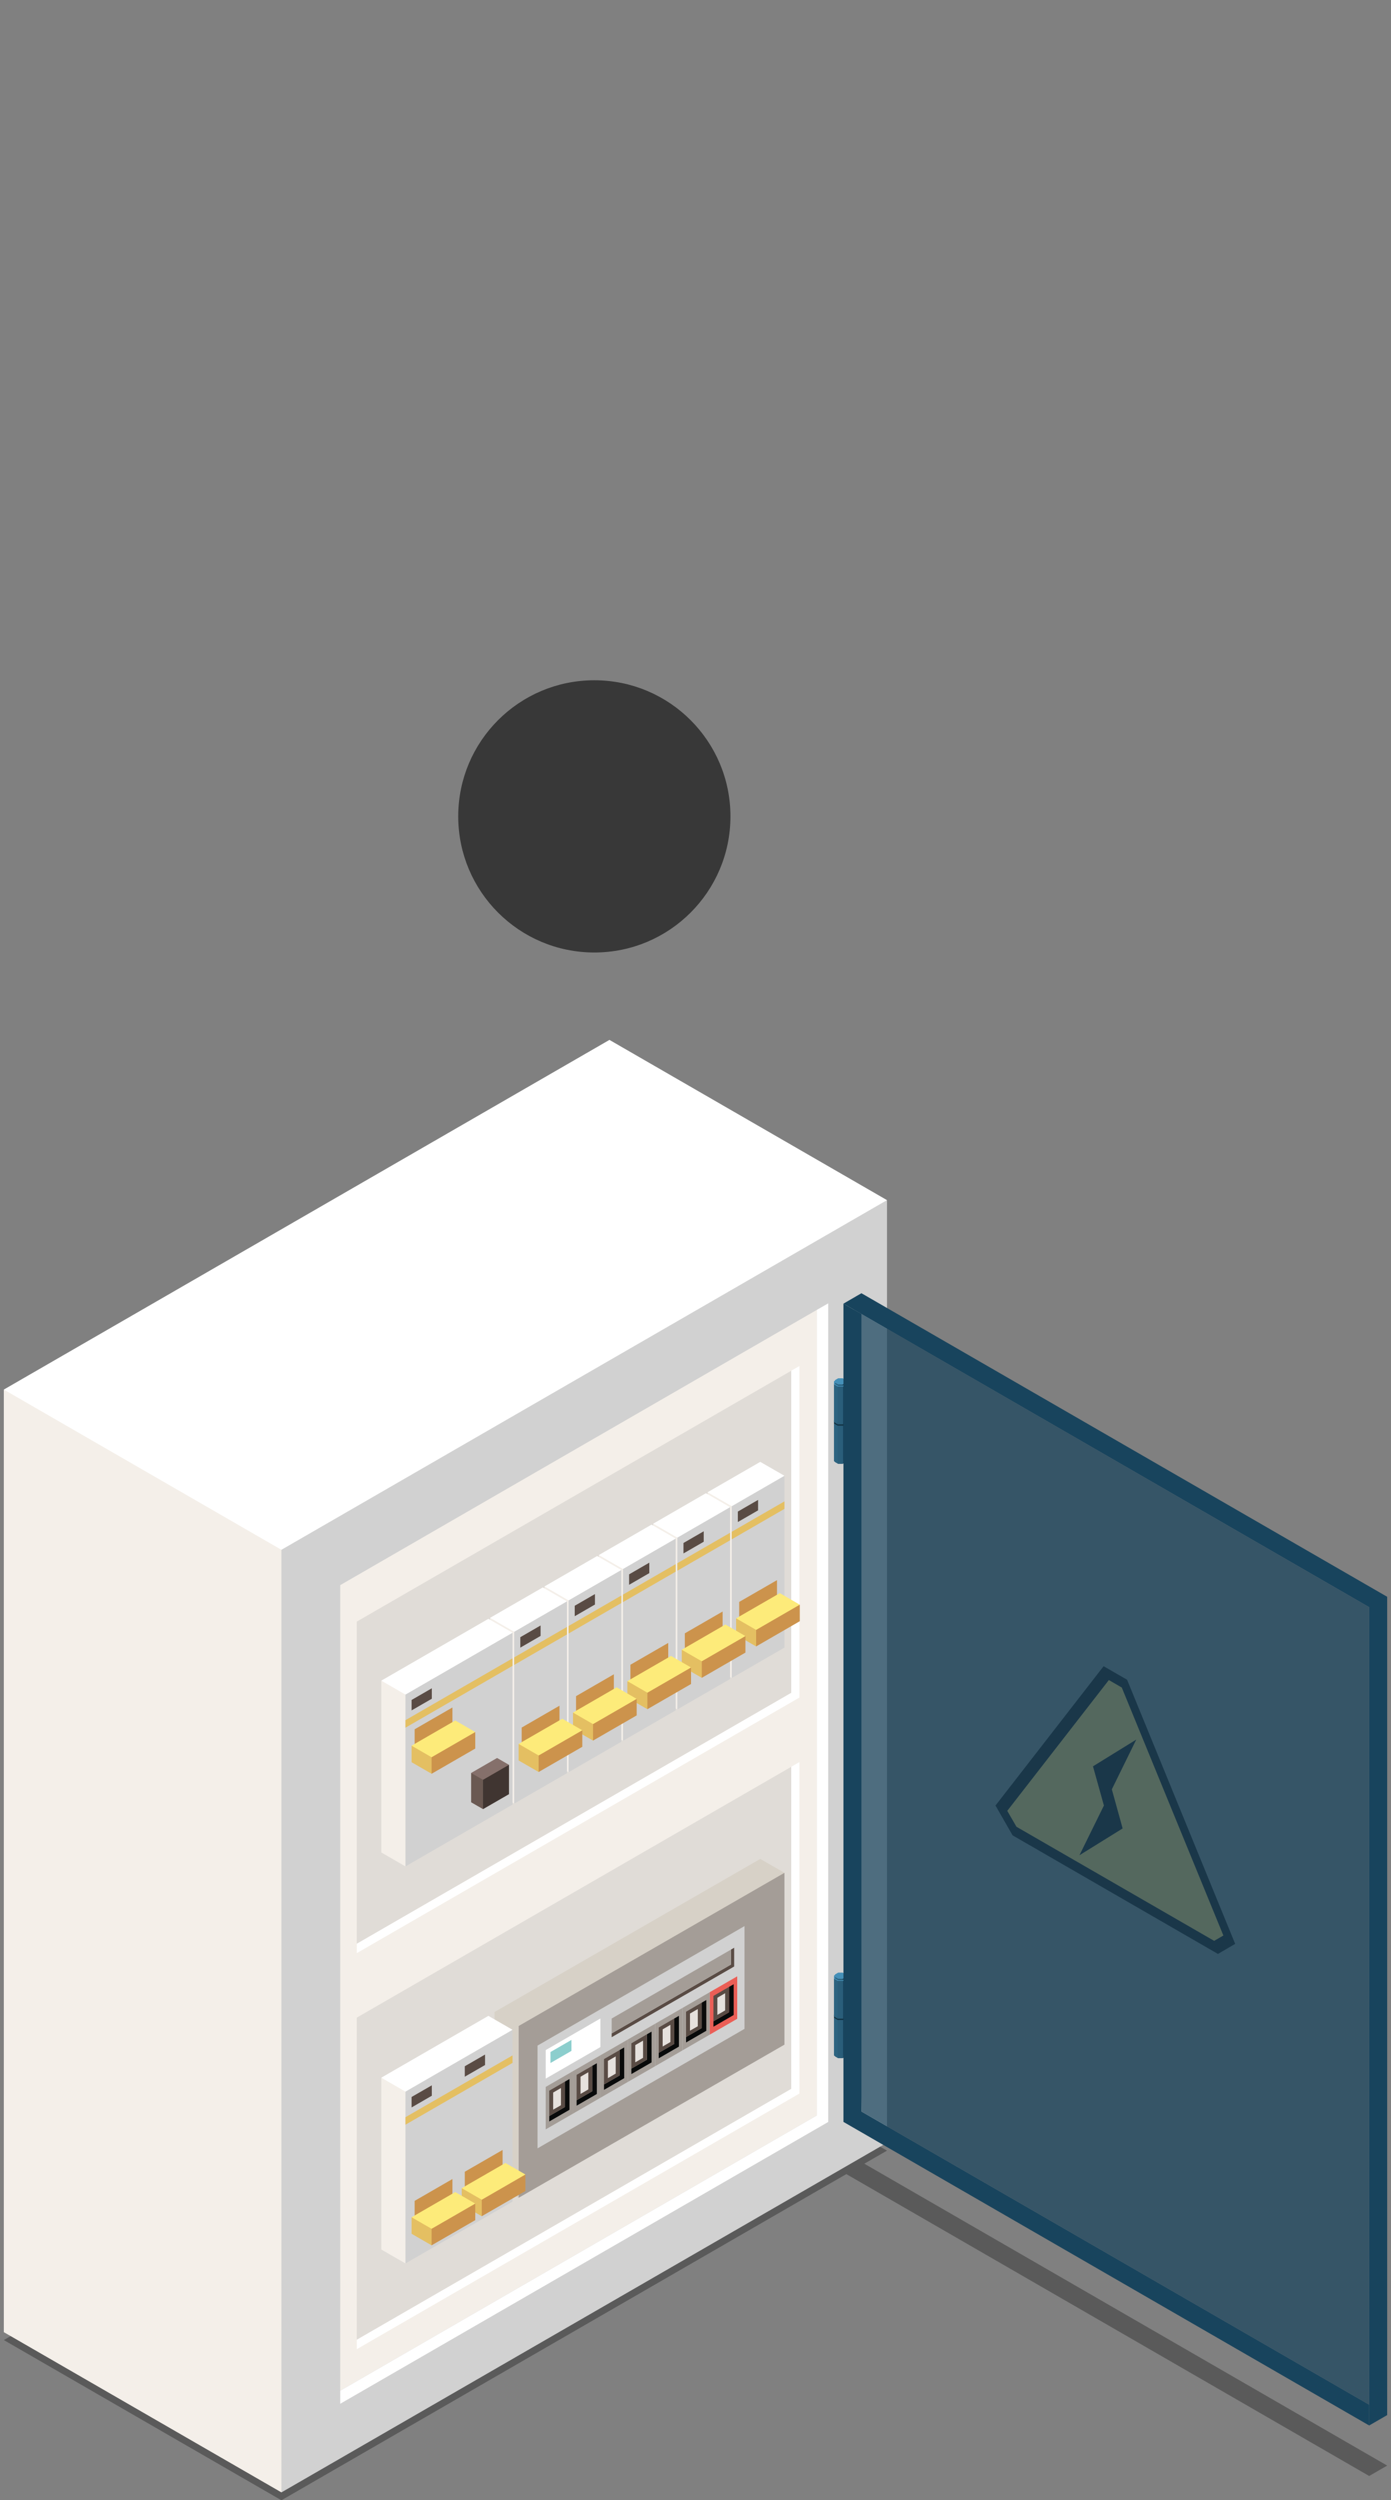 <svg xmlns="http://www.w3.org/2000/svg" viewBox="0 0 333.816 600"><rect x="0" y="0" width="333.816" height="600" fill="#808080" stroke="none"/><defs><style>.cls-1{fill:#020303;opacity:0.3;}.cls-1,.cls-25{isolation:isolate;}.cls-2{fill:#f4efe9;}.cls-3{fill:#fff;}.cls-4{fill:#d1d1d1;}.cls-5{fill:#e0dcd7;}.cls-6{fill:#cc934c;}.cls-7{fill:#594b44;}.cls-8{fill:#e4bf62;}.cls-9{fill:#fdeb7a;}.cls-10{fill:#6a5952;}.cls-11{fill:#85706b;}.cls-12{fill:#403531;}.cls-13{fill:#d7d1c7;}.cls-14{fill:#a49d97;}.cls-15{fill:#090a0a;}.cls-16{fill:#e6e1dd;}.cls-17{fill:#8ccecd;}.cls-18{fill:#eb5e56;}.cls-19,.cls-25{fill:#18445d;}.cls-20{fill:#2a5e7a;}.cls-21{fill:#2c6380;}.cls-22{fill:#4590b8;}.cls-23{fill:#123242;}.cls-24{fill:#231c1c;}.cls-25{opacity:0.7;}.cls-26{fill:#383838;}</style></defs><g id="Capa_1" data-name="Capa 1"><polygon class="cls-1" points="207.423 519.232 212.865 516.092 146.255 477.639 0.918 561.552 67.533 600 203.104 521.724 328.579 594.171 332.899 591.679 207.423 519.232"/><polygon class="cls-2" points="144.909 384.957 67.533 598.107 0.918 559.656 0.918 333.461 110.617 345.377 144.909 384.957"/><polygon class="cls-3" points="0.918 333.461 146.255 249.547 212.865 288.002 144.909 384.957 67.533 371.911 0.918 333.461"/><path class="cls-4" d="M67.533,371.911v226.2l145.332-83.916V288Z"/><path class="cls-2" d="M81.653,380.391V573.722l114.389-66.07V314.329Z"/><path class="cls-5" d="M85.624,389.14v77.314L189.9,406.234v-77.3Z"/><polygon class="cls-3" points="191.841 327.809 191.841 407.371 85.624 468.704 85.624 466.454 189.897 406.233 189.897 328.936 191.841 327.809"/><path class="cls-5" d="M85.624,484.178v77.3L189.9,501.273V423.98Z"/><polygon class="cls-3" points="191.841 422.849 191.841 502.402 85.624 563.741 85.624 561.484 189.897 501.273 189.897 423.98 191.841 422.849"/><polygon class="cls-3" points="198.757 312.77 198.757 509.216 81.653 576.841 81.653 573.722 196.041 507.652 196.041 314.329 198.757 312.77"/><polygon class="cls-2" points="182.333 362.596 175.601 402.683 169.802 399.338 169.802 358.102 179.352 359.146 182.333 362.596"/><polygon class="cls-3" points="169.802 358.102 182.449 350.808 188.253 354.148 182.333 362.596 175.601 361.458 169.802 358.102"/><path class="cls-4" d="M175.6,361.458v41.225l12.653-7.3V354.148Z"/><path class="cls-6" d="M177.394,384.421v7.31l9.071-5.241v-7.3Z"/><polygon class="cls-7" points="181.929 362.444 177.07 365.245 177.07 362.738 181.929 359.936 181.929 362.444"/><path class="cls-8" d="M175.6,367.591V369.4l12.653-7.307v-1.8Z"/><polygon class="cls-8" points="185.738 390.089 181.46 395.103 176.655 392.332 176.655 388.361 184.565 389.225 185.738 390.089"/><polygon class="cls-9" points="176.655 388.361 187.138 382.313 191.936 385.083 187.148 389.336 181.46 391.136 176.655 388.361"/><path class="cls-6" d="M181.46,391.136V395.1l10.476-6.054v-3.966Z"/><polygon class="cls-2" points="169.285 370.123 162.554 410.217 156.754 406.877 156.754 365.647 166.304 366.678 169.285 370.123"/><polygon class="cls-3" points="156.754 365.647 169.407 358.334 175.207 361.685 169.285 370.123 162.554 368.991 156.754 365.647"/><polygon class="cls-4" points="162.554 368.991 162.554 410.217 175.207 402.921 175.207 361.685 162.554 368.991"/><polygon class="cls-6" points="164.345 391.958 164.345 399.265 173.415 394.029 173.415 386.723 164.345 391.958"/><polygon class="cls-7" points="168.88 369.976 164.023 372.785 164.023 370.277 168.88 367.469 168.88 369.976"/><polygon class="cls-8" points="162.554 375.123 162.554 376.929 175.207 369.63 175.207 367.823 162.554 375.123"/><polygon class="cls-8" points="172.682 397.626 168.416 402.636 163.608 399.866 163.608 395.899 171.519 396.757 172.682 397.626"/><polygon class="cls-9" points="163.608 395.899 174.085 389.84 178.888 392.617 174.096 396.868 168.416 398.665 163.608 395.899"/><polygon class="cls-6" points="168.416 398.665 168.416 402.636 178.888 396.579 178.888 392.617 168.416 398.665"/><polygon class="cls-2" points="156.237 377.662 149.503 417.754 143.701 414.404 143.701 373.174 153.256 374.212 156.237 377.662"/><polygon class="cls-3" points="143.701 373.174 156.353 365.873 162.152 369.223 156.237 377.662 149.503 376.524 143.701 373.174"/><polygon class="cls-4" points="149.503 376.524 149.503 417.754 162.152 410.448 162.152 369.223 149.503 376.524"/><polygon class="cls-6" points="151.294 399.491 151.294 406.802 160.368 401.567 160.368 394.256 151.294 399.491"/><polygon class="cls-7" points="155.827 377.503 150.972 380.312 150.972 377.804 155.827 374.996 155.827 377.503"/><polygon class="cls-8" points="149.503 382.661 149.503 384.468 162.152 377.156 162.152 375.354 149.503 382.661"/><polygon class="cls-8" points="159.63 405.159 155.363 410.164 150.556 407.398 150.556 403.426 158.466 404.295 159.63 405.159"/><polygon class="cls-9" points="150.556 403.426 161.036 397.379 165.84 400.155 161.042 404.394 155.363 406.207 150.556 403.426"/><polygon class="cls-6" points="155.363 406.207 155.363 410.164 165.84 404.116 165.84 400.155 155.363 406.207"/><polygon class="cls-2" points="143.187 385.19 136.452 425.286 130.657 421.942 130.657 380.707 140.202 381.739 143.187 385.19"/><polygon class="cls-3" points="130.657 380.707 143.302 373.406 149.105 376.756 143.187 385.19 136.452 384.057 130.657 380.707"/><polygon class="cls-4" points="136.452 384.057 136.452 425.286 149.105 417.98 149.105 376.756 136.452 384.057"/><polygon class="cls-6" points="138.243 407.029 138.243 414.337 147.314 409.1 147.314 401.787 138.243 407.029"/><polygon class="cls-7" points="142.778 385.047 137.923 387.85 137.923 385.341 142.778 382.534 142.778 385.047"/><polygon class="cls-8" points="136.452 390.194 136.452 392 149.105 384.689 149.105 382.888 136.452 390.194"/><polygon class="cls-8" points="146.584 412.698 142.315 417.701 137.508 414.93 137.508 410.97 145.418 411.823 146.584 412.698"/><polygon class="cls-9" points="137.508 410.97 147.989 404.91 152.793 407.688 147.998 411.939 142.315 413.741 137.508 410.97"/><polygon class="cls-6" points="142.315 413.741 142.315 417.701 152.793 411.65 152.793 407.688 142.315 413.741"/><polygon class="cls-2" points="130.139 392.728 123.404 432.82 117.604 429.475 117.604 388.24 127.152 389.282 130.139 392.728"/><polygon class="cls-3" points="117.604 388.24 130.254 380.944 136.056 384.29 130.139 392.728 123.404 391.589 117.604 388.24"/><polygon class="cls-4" points="123.404 391.589 123.404 432.82 136.056 425.521 136.056 384.29 123.404 391.589"/><polygon class="cls-6" points="125.195 414.568 125.195 421.869 134.265 416.632 134.265 409.327 125.195 414.568"/><polygon class="cls-7" points="129.73 392.58 124.871 395.387 124.871 392.88 129.73 390.072 129.73 392.58"/><polygon class="cls-8" points="123.404 397.726 123.404 399.533 136.056 392.228 136.056 390.425 123.404 397.726"/><polygon class="cls-8" points="133.534 420.231 129.267 425.234 124.458 422.464 124.458 418.496 132.367 419.356 133.534 420.231"/><polygon class="cls-9" points="124.458 418.496 134.935 412.45 139.742 415.221 134.949 419.471 129.267 421.272 124.458 418.496"/><polygon class="cls-6" points="129.267 421.272 129.267 425.234 139.742 419.187 139.742 415.221 129.267 421.272"/><polygon class="cls-2" points="104.037 407.793 97.303 447.891 91.508 444.545 91.508 403.311 101.053 404.342 104.037 407.793"/><polygon class="cls-3" points="91.508 403.311 117.204 388.477 123.004 391.816 104.037 407.793 97.303 406.661 91.508 403.311"/><path class="cls-4" d="M97.3,406.661v41.231l25.7-14.84V391.817Z"/><polygon class="cls-7" points="103.629 407.65 98.772 410.453 98.772 407.951 103.629 405.143 103.629 407.65"/><path class="cls-8" d="M97.3,412.8v1.8L123,399.759v-1.8Z"/><polygon class="cls-6" points="99.507 414.983 99.507 422.29 108.578 417.054 108.578 409.747 99.507 414.983"/><polygon class="cls-10" points="118.458 426.486 115.921 434.147 113.063 432.498 113.063 425.466 117.768 425.973 118.458 426.486"/><polygon class="cls-11" points="113.063 425.466 119.29 421.869 122.146 423.511 119.296 426.041 115.921 427.109 113.063 425.466"/><polygon class="cls-12" points="115.921 427.109 115.921 434.147 122.146 430.555 122.146 423.511 115.921 427.109"/><polygon class="cls-8" points="107.849 420.646 103.575 425.658 98.772 422.886 98.772 418.919 106.682 419.784 107.849 420.646"/><polygon class="cls-9" points="98.772 418.919 109.251 412.871 114.054 415.642 109.26 419.893 103.575 421.694 98.772 418.919"/><polygon class="cls-6" points="103.575 421.694 103.575 425.658 114.054 419.609 114.054 415.642 103.575 421.694"/><polygon class="cls-13" points="182.333 457.879 124.474 527.412 118.671 524.065 118.671 482.836 179.352 454.428 182.333 457.879"/><polygon class="cls-13" points="118.671 482.836 182.449 446.09 188.253 449.43 182.333 457.879 124.474 486.183 118.671 482.836"/><path class="cls-14" d="M124.474,486.183v41.229l63.78-36.749V449.429Z"/><path class="cls-4" d="M129,490.89v24.657l49.668-28.671V462.215Z"/><polygon class="cls-7" points="176.19 467.403 176.19 471.907 146.79 488.874 146.79 487.965 175.407 471.448 175.407 467.86 176.19 467.403"/><polygon class="cls-14" points="175.407 467.86 175.407 471.448 146.79 487.965 146.79 484.391 175.407 467.86"/><polygon class="cls-14" points="137.524 507.207 130.958 510.996 130.958 500.807 137.524 497.011 137.524 507.207"/><polygon class="cls-15" points="136.669 498.909 136.669 506.293 131.814 509.1 131.814 507.798 135.559 505.642 135.559 499.546 136.669 498.909"/><polygon class="cls-7" points="135.559 499.546 135.559 505.642 131.814 507.798 131.814 501.716 135.559 499.546"/><polygon class="cls-16" points="134.621 501.067 134.621 505.197 132.751 506.265 132.751 502.154 134.621 501.067"/><polygon class="cls-14" points="144.09 503.408 137.524 507.207 137.524 497.011 144.09 493.219 144.09 503.408"/><polygon class="cls-3" points="130.958 491.965 130.958 498.819 144.09 491.243 144.09 484.379 130.958 491.965"/><polygon class="cls-17" points="132.106 492.434 132.106 495.065 137.14 492.157 137.14 489.527 132.106 492.434"/><polygon class="cls-15" points="143.232 495.117 143.232 502.502 138.381 505.309 138.381 504.002 142.125 501.848 142.125 495.754 143.232 495.117"/><polygon class="cls-7" points="142.125 495.754 142.125 501.848 138.381 504.002 138.381 497.915 142.125 495.754"/><polygon class="cls-16" points="141.19 497.281 141.19 501.406 139.32 502.485 139.32 498.36 141.19 497.281"/><polygon class="cls-14" points="150.656 499.619 144.09 503.408 144.09 493.219 150.656 489.433 150.656 499.619"/><polygon class="cls-15" points="149.798 491.328 149.798 498.708 144.949 501.515 144.949 500.215 148.692 498.064 148.692 491.965 149.798 491.328"/><polygon class="cls-7" points="148.692 491.965 148.692 498.064 144.949 500.215 144.949 494.13 148.692 491.965"/><polygon class="cls-16" points="147.757 493.482 147.757 497.612 145.884 498.703 145.884 494.566 147.757 493.482"/><polygon class="cls-14" points="157.223 495.832 150.656 499.619 150.656 489.433 157.223 485.643 157.223 495.832"/><polygon class="cls-15" points="156.364 487.537 156.364 494.921 151.515 497.726 151.515 496.421 155.257 494.273 155.257 488.171 156.364 487.537"/><polygon class="cls-7" points="155.257 488.171 155.257 494.273 151.515 496.421 151.515 490.344 155.257 488.171"/><polygon class="cls-16" points="154.32 489.7 154.32 493.823 152.453 494.904 152.453 490.772 154.32 489.7"/><polygon class="cls-14" points="163.791 492.034 157.223 495.832 157.223 485.643 163.791 481.852 163.791 492.034"/><polygon class="cls-15" points="162.932 483.743 162.932 491.132 158.081 493.936 158.081 492.628 161.832 490.474 161.832 484.379 162.932 483.743"/><polygon class="cls-7" points="161.832 484.379 161.832 490.474 158.081 492.628 158.081 486.55 161.832 484.379"/><polygon class="cls-16" points="160.889 485.908 160.889 490.031 159.025 491.111 159.025 486.988 160.889 485.908"/><polygon class="cls-14" points="170.355 488.244 163.791 492.034 163.791 481.852 170.355 478.058 170.355 488.244"/><polygon class="cls-15" points="169.502 479.951 169.502 487.333 164.644 490.143 164.644 488.836 168.396 486.687 168.396 480.588 169.502 479.951"/><polygon class="cls-7" points="168.396 480.588 168.396 486.687 164.644 488.836 164.644 482.763 168.396 480.588"/><polygon class="cls-16" points="167.458 482.115 167.458 486.247 165.583 487.314 165.583 483.201 167.458 482.115"/><polygon class="cls-18" points="176.924 484.453 170.355 488.244 170.355 478.058 176.924 474.264 176.924 484.453"/><polygon class="cls-15" points="176.07 476.162 176.07 483.549 171.218 486.356 171.218 485.054 174.957 482.9 174.957 476.799 176.07 476.162"/><polygon class="cls-7" points="174.957 476.799 174.957 482.9 171.218 485.054 171.218 478.964 174.957 476.799"/><polygon class="cls-16" points="174.022 478.316 174.022 482.451 172.157 483.52 172.157 479.407 174.022 478.316"/><polygon class="cls-2" points="104.037 503.075 97.303 543.172 91.508 539.823 91.508 498.587 101.053 499.631 104.037 503.075"/><polygon class="cls-3" points="91.508 498.587 117.204 483.755 123.004 487.099 104.037 503.075 97.303 501.943 91.508 498.587"/><path class="cls-4" d="M97.3,501.943v41.229l25.7-14.84V487.1Z"/><polygon class="cls-7" points="103.629 502.921 98.772 505.73 98.772 503.219 103.629 500.424 103.629 502.921"/><polygon class="cls-7" points="116.401 495.553 111.54 498.353 111.54 495.849 116.401 493.039 116.401 495.553"/><path class="cls-8" d="M97.3,508.075v1.8L123,495.043v-1.8Z"/><polygon class="cls-6" points="99.507 528.148 99.507 535.454 108.578 530.214 108.578 522.908 99.507 528.148"/><polygon class="cls-6" points="111.54 521.164 111.54 528.477 120.615 523.234 120.615 515.928 111.54 521.164"/><polygon class="cls-8" points="119.885 526.832 115.613 531.835 110.807 529.068 110.807 525.102 118.718 525.97 119.885 526.832"/><polygon class="cls-9" points="110.807 525.102 121.287 519.055 126.091 521.822 121.294 526.072 115.613 527.88 110.807 525.102"/><polygon class="cls-6" points="115.613 527.88 115.613 531.835 126.091 525.791 126.091 521.822 115.613 527.88"/><polygon class="cls-8" points="107.849 533.816 103.575 538.82 98.772 536.048 98.772 532.084 106.682 532.948 107.849 533.816"/><polygon class="cls-9" points="98.772 532.084 109.251 526.037 114.054 528.806 109.26 533.052 103.575 534.855 98.772 532.084"/><polygon class="cls-6" points="103.575 534.855 103.575 538.82 114.054 532.773 114.054 528.806 103.575 534.855"/><polygon class="cls-19" points="202.976 350.538 202.976 350.855 202.224 351.287 201.961 350.823 202.976 350.538"/><polygon class="cls-20" points="202.224 350.97 202.224 351.287 201.145 351.287 200.379 350.538 202.224 350.97"/><polygon class="cls-21" points="201.145 350.97 201.145 351.287 200.379 350.855 200.379 350.538 201.145 350.97"/><polygon class="cls-22" points="200.379 349.928 200.379 350.538 201.145 350.97 202.224 350.97 202.976 350.538 202.976 349.928 202.224 349.495 201.145 349.495 200.379 349.928"/><polygon class="cls-19" points="203.236 341.605 203.236 350.649 202.324 351.176 202.015 341.921 203.236 341.605"/><polygon class="cls-20" points="202.324 342.121 202.324 351.176 201.022 351.176 200.139 341.605 202.324 342.121"/><polygon class="cls-21" points="201.022 342.121 201.022 351.176 200.139 350.649 200.139 341.605 201.022 342.121"/><polygon class="cls-23" points="200.139 340.841 200.139 341.605 201.022 342.121 202.324 342.121 203.236 341.605 203.236 340.841 202.324 340.335 201.022 340.335 200.139 340.841"/><polygon class="cls-19" points="203.236 332.223 203.236 341.268 202.324 341.81 202.015 332.55 203.236 332.223"/><polygon class="cls-20" points="202.324 332.739 202.324 341.81 201.022 341.81 200.139 332.223 202.324 332.739"/><polygon class="cls-21" points="201.022 332.739 201.022 341.81 200.139 341.268 200.139 332.223 201.022 332.739"/><polygon class="cls-22" points="200.139 331.475 200.139 332.223 201.022 332.739 202.324 332.739 203.236 332.223 203.236 331.475 202.324 330.954 201.022 330.954 200.139 331.475"/><polygon class="cls-19" points="202.976 331.828 202.976 332.113 202.224 332.56 201.961 332.091 202.976 331.828"/><polygon class="cls-20" points="202.224 332.238 202.224 332.56 201.145 332.56 200.379 331.828 202.224 332.238"/><polygon class="cls-21" points="201.145 332.238 201.145 332.56 200.379 332.113 200.379 331.828 201.145 332.238"/><polygon class="cls-22" points="200.379 331.195 200.379 331.828 201.145 332.238 202.224 332.238 202.976 331.828 202.976 331.195 202.224 330.754 201.145 330.754 200.379 331.195"/><polygon class="cls-19" points="202.976 493.165 202.976 493.477 202.224 493.908 201.961 493.449 202.976 493.165"/><polygon class="cls-20" points="202.224 493.598 202.224 493.908 201.145 493.908 200.379 493.165 202.224 493.598"/><polygon class="cls-21" points="201.145 493.598 201.145 493.908 200.379 493.477 200.379 493.165 201.145 493.598"/><polygon class="cls-22" points="200.379 492.547 200.379 493.165 201.145 493.598 202.224 493.598 202.976 493.165 202.976 492.547 202.224 492.119 201.145 492.119 200.379 492.547"/><polygon class="cls-19" points="203.236 484.223 203.236 493.271 202.324 493.797 202.015 484.543 203.236 484.223"/><polygon class="cls-20" points="202.324 484.737 202.324 493.797 201.022 493.797 200.139 484.223 202.324 484.737"/><polygon class="cls-21" points="201.022 484.737 201.022 493.797 200.139 493.271 200.139 484.223 201.022 484.737"/><polygon class="cls-23" points="200.139 483.468 200.139 484.223 201.022 484.737 202.324 484.737 203.236 484.223 203.236 483.468 202.324 482.957 201.022 482.957 200.139 483.468"/><polygon class="cls-19" points="203.236 474.846 203.236 483.894 202.324 484.427 202.015 475.17 203.236 474.846"/><polygon class="cls-20" points="202.324 475.36 202.324 484.427 201.022 484.427 200.139 474.846 202.324 475.36"/><polygon class="cls-21" points="201.022 475.36 201.022 484.427 200.139 483.894 200.139 474.846 201.022 475.36"/><polygon class="cls-22" points="200.139 474.098 200.139 474.846 201.022 475.36 202.324 475.36 203.236 474.846 203.236 474.098 202.324 473.575 201.022 473.575 200.139 474.098"/><polygon class="cls-19" points="202.976 474.439 202.976 474.728 202.224 475.182 201.961 474.711 202.976 474.439"/><polygon class="cls-20" points="202.224 474.86 202.224 475.182 201.145 475.182 200.379 474.439 202.224 474.86"/><polygon class="cls-21" points="201.145 474.86 201.145 475.182 200.379 474.728 200.379 474.439 201.145 474.86"/><polygon class="cls-22" points="200.379 473.824 200.379 474.439 201.145 474.86 202.224 474.86 202.976 474.439 202.976 473.824 202.224 473.376 201.145 473.376 200.379 473.824"/><path class="cls-24" d="M292.286,468.894,243,440.432l-4.1-7.152,25.948-33.435,5.638,3.25,25.938,63.383Z"/><polygon class="cls-8" points="293.592 464.473 269.207 404.964 269.207 404.964 266.104 403.169 266.104 403.169 241.725 434.557 243.934 438.375 291.375 465.753 293.592 464.473"/><polygon class="cls-24" points="272.684 417.455 262.296 423.871 264.92 433.279 259.047 445.212 269.414 438.777 266.821 429.395 272.684 417.455"/><path class="cls-19" d="M206.727,310.341l-4.313,2.5L328.58,385.679V582.052l4.319-2.492V383.188Z"/><path class="cls-25" d="M204.932,314.286l1.8,192.428L328.579,577.07V385.68Z"/><polygon class="cls-19" points="328.579 577.071 328.579 582.053 202.414 509.202 202.414 312.838 206.727 315.324 206.727 506.715 328.579 577.071"/></g><g id="arrow_event_critycal"><circle id="Encendido2" class="cls-26" cx="142.631" cy="195.909" r="32.665"/></g></svg>